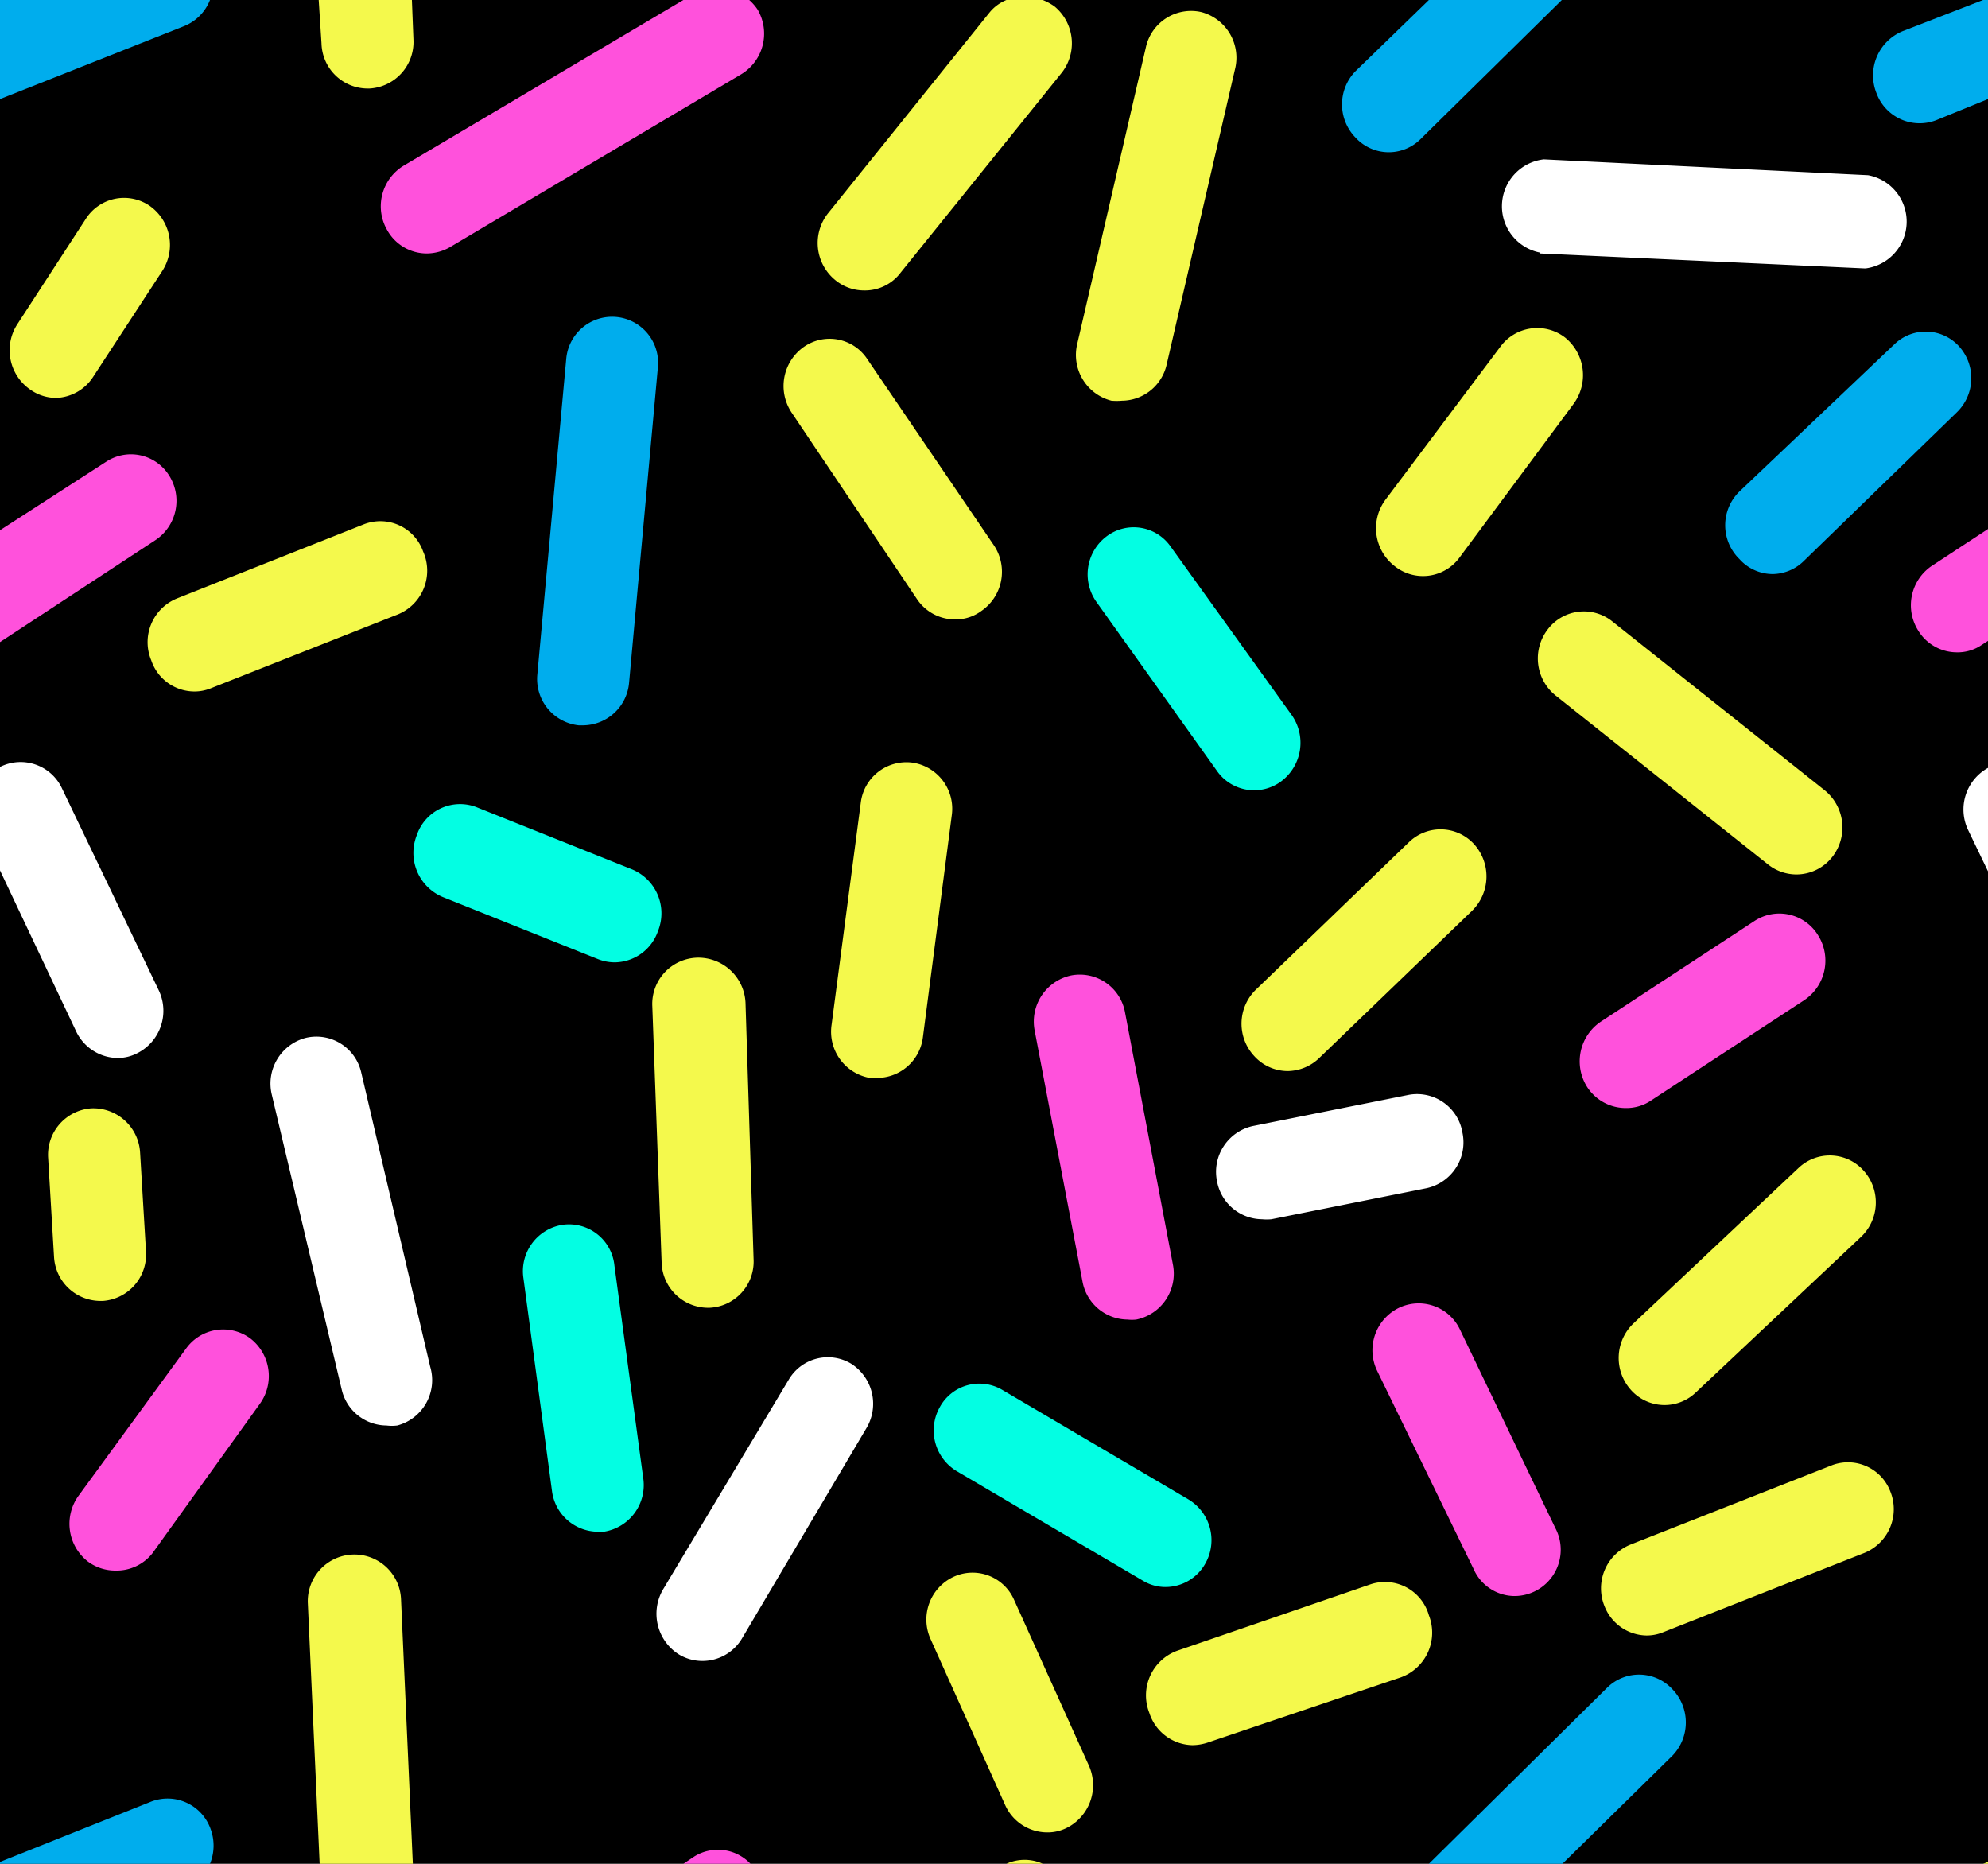 <svg xmlns="http://www.w3.org/2000/svg" viewBox="0 0 64 60"><defs><style>.cls-1{fill:#fff;}.cls-2{fill:#f4f94c;}.cls-3{fill:#03fee3;}.cls-4{fill:#ff51dc;}.cls-5{fill:#00aded;}</style></defs><title>Asset 1</title><g id="Layer_2" data-name="Layer 2"><g id="Patterns"><rect width="64" height="60"/><path class="cls-1" d="M11,44.73a1.49,1.49,0,0,0,1.44,1.16,1.39,1.39,0,0,0,.35,0A1.51,1.51,0,0,0,13.85,44l-2.22-9.47a1.48,1.48,0,0,0-1.78-1.12,1.52,1.52,0,0,0-1.1,1.83Z"/><path class="cls-2" d="M3,12.13l2.22-3.4a1.54,1.54,0,0,0-.41-2.11,1.46,1.46,0,0,0-2.05.43L.55,10.45A1.54,1.54,0,0,0,1,12.56a1.44,1.44,0,0,0,.82.25A1.48,1.48,0,0,0,3,12.13Z"/><path class="cls-2" d="M44.88,18.21A1.46,1.46,0,0,0,47,17.93L50.66,13a1.56,1.56,0,0,0-.27-2.13,1.47,1.47,0,0,0-2.08.28L44.6,16.09A1.54,1.54,0,0,0,44.88,18.21Z"/><path class="cls-1" d="M49.57,8.16,60,8.64h.07a1.52,1.52,0,0,0,.07-3L49.7,5.13a1.52,1.52,0,0,0-.13,3Z"/><path class="cls-2" d="M57.9,37.6l-5.31,5a1.54,1.54,0,0,0-.09,2.14,1.45,1.45,0,0,0,2.09.09l5.31-5A1.53,1.53,0,0,0,60,37.69,1.46,1.46,0,0,0,57.9,37.6Z"/><path class="cls-2" d="M3.22,41.88h.09a1.5,1.5,0,0,0,1.39-1.6l-.19-3.18a1.51,1.51,0,0,0-1.57-1.42,1.5,1.5,0,0,0-1.39,1.6l.19,3.19A1.5,1.5,0,0,0,3.22,41.88Z"/><path class="cls-2" d="M29.53,19.3a1.47,1.47,0,0,0,1.22.64,1.38,1.38,0,0,0,.84-.27A1.53,1.53,0,0,0,32,17.56l-4.08-6a1.45,1.45,0,0,0-2.06-.38,1.54,1.54,0,0,0-.37,2.11Z"/><path class="cls-3" d="M13.42,26.88a1.54,1.54,0,0,0,.84,2l5,2a1.47,1.47,0,0,0,.54.1,1.49,1.49,0,0,0,1.38-1,1.53,1.53,0,0,0-.85-2l-5-2A1.47,1.47,0,0,0,13.42,26.88Z"/><path class="cls-1" d="M45.33,35.25l-5,1a1.51,1.51,0,0,0-1.15,1.78,1.49,1.49,0,0,0,1.45,1.22,1.54,1.54,0,0,0,.3,0l5-1a1.51,1.51,0,0,0,1.15-1.79A1.48,1.48,0,0,0,45.33,35.25Z"/><path class="cls-2" d="M53,52.65a1.39,1.39,0,0,0,.53-.1L60,50a1.52,1.52,0,0,0,.85-2A1.46,1.46,0,0,0,59,47.16L52.5,49.72a1.52,1.52,0,0,0-.84,2A1.48,1.48,0,0,0,53,52.65Z"/><path class="cls-4" d="M48.74,51.38a1.49,1.49,0,0,0,1.33-2.19L47,42.8a1.47,1.47,0,0,0-2-.68,1.52,1.52,0,0,0-.67,2l3.11,6.39A1.45,1.45,0,0,0,48.74,51.38Z"/><path class="cls-3" d="M37.69,17.6a1.45,1.45,0,0,0-2.07-.33,1.53,1.53,0,0,0-.32,2.11l3.88,5.44a1.46,1.46,0,0,0,2.07.33A1.55,1.55,0,0,0,41.57,23Z"/><path class="cls-2" d="M57.83,28.15A1.47,1.47,0,0,0,59,27.57a1.54,1.54,0,0,0-.26-2.13L51.9,20a1.46,1.46,0,0,0-2.08.27,1.53,1.53,0,0,0,.26,2.12l6.84,5.44A1.47,1.47,0,0,0,57.83,28.15Z"/><path class="cls-3" d="M18.11,39.43a1.51,1.51,0,0,0-1.26,1.71L17.77,48a1.5,1.5,0,0,0,1.47,1.31h.2a1.52,1.52,0,0,0,1.27-1.71l-.93-6.86A1.47,1.47,0,0,0,18.11,39.43Z"/><path class="cls-2" d="M30.68,50.77a1.52,1.52,0,0,0-.72,2l2.4,5.34a1.49,1.49,0,0,0,1.35.88,1.37,1.37,0,0,0,.62-.14,1.54,1.54,0,0,0,.73-2l-2.41-5.34A1.46,1.46,0,0,0,30.68,50.77Z"/><path class="cls-2" d="M21.3,40.65a1.5,1.5,0,0,0,1.48,1.45h.06a1.49,1.49,0,0,0,1.42-1.57L24,32.28a1.52,1.52,0,0,0-1.54-1.45A1.49,1.49,0,0,0,21,32.4Z"/><path class="cls-4" d="M3.72,50.56A1.47,1.47,0,0,0,4.91,50L8.36,45.2a1.53,1.53,0,0,0-.31-2.12A1.47,1.47,0,0,0,6,43.4L2.53,48.15a1.54,1.54,0,0,0,.3,2.12A1.48,1.48,0,0,0,3.72,50.56Z"/><path class="cls-4" d="M52.35,35.67a1.41,1.41,0,0,0,.8-.24l4.93-3.23a1.53,1.53,0,0,0,.45-2.09,1.46,1.46,0,0,0-2.05-.46l-4.93,3.23A1.54,1.54,0,0,0,51.1,35,1.48,1.48,0,0,0,52.35,35.67Z"/><path class="cls-2" d="M40.38,34a1.46,1.46,0,0,0,1.08.48,1.49,1.49,0,0,0,1-.41l4.93-4.75a1.55,1.55,0,0,0,.06-2.15,1.46,1.46,0,0,0-2.09-.06l-4.93,4.75A1.53,1.53,0,0,0,40.38,34Z"/><path class="cls-5" d="M63.05,11.13A1.45,1.45,0,0,0,61,11.07L56,15.82A1.52,1.52,0,0,0,56,18a1.44,1.44,0,0,0,1.07.48,1.46,1.46,0,0,0,1-.42L63,13.27A1.53,1.53,0,0,0,63.05,11.13Z"/><path class="cls-2" d="M13.62,17.75a1.46,1.46,0,0,0-1.91-.87l-6,2.38a1.52,1.52,0,0,0-.84,2,1.47,1.47,0,0,0,1.38,1,1.39,1.39,0,0,0,.53-.1l6-2.37A1.52,1.52,0,0,0,13.62,17.75Z"/><path class="cls-5" d="M18.78,23.35A1.5,1.5,0,0,0,20.25,22l.93-10.18a1.48,1.48,0,1,0-2.95-.28L17.3,21.7a1.5,1.5,0,0,0,1.33,1.65Z"/><path class="cls-2" d="M29.71,33.4l.93-7.15a1.5,1.5,0,0,0-1.27-1.7,1.48,1.48,0,0,0-1.66,1.3L26.77,33A1.51,1.51,0,0,0,28,34.7h.2A1.49,1.49,0,0,0,29.71,33.4Z"/><path class="cls-1" d="M23.89,52.74l4-6.76a1.53,1.53,0,0,0-.49-2.08,1.46,1.46,0,0,0-2,.5l-4.05,6.76a1.55,1.55,0,0,0,.49,2.09,1.46,1.46,0,0,0,.77.22A1.48,1.48,0,0,0,23.89,52.74Z"/><path class="cls-2" d="M12.91,51.48a1.48,1.48,0,1,0-3,.13L10.29,60h3Z"/><path class="cls-2" d="M10.35,1.4a1.49,1.49,0,0,0,1.48,1.45h.06a1.5,1.5,0,0,0,1.42-1.57L13.26,0h-3Z"/><path class="cls-4" d="M33.31,33.18l1.54,8.08a1.49,1.49,0,0,0,1.45,1.22,1.27,1.27,0,0,0,.28,0,1.51,1.51,0,0,0,1.18-1.77L36.22,32.6a1.48,1.48,0,0,0-1.73-1.2A1.52,1.52,0,0,0,33.31,33.18Z"/><path class="cls-3" d="M37.52,51.09a1.47,1.47,0,0,0,1.28-.75,1.53,1.53,0,0,0-.54-2.07l-6-3.53a1.45,1.45,0,0,0-2,.55,1.53,1.53,0,0,0,.54,2.07l6,3.53A1.4,1.4,0,0,0,37.52,51.09Z"/><path class="cls-2" d="M38.39,56.18a1.61,1.61,0,0,0,.48-.08L45.09,54A1.53,1.53,0,0,0,46,52a1.47,1.47,0,0,0-1.87-1l-6.23,2.14A1.53,1.53,0,0,0,37,55.14,1.49,1.49,0,0,0,38.39,56.18Z"/><path class="cls-2" d="M31.85.41,26.67,6.85A1.54,1.54,0,0,0,26.87,9a1.46,1.46,0,0,0,.94.35A1.44,1.44,0,0,0,29,8.77l5.19-6.44A1.54,1.54,0,0,0,33.94.2a1.9,1.9,0,0,0-.37-.2H32.4A1.37,1.37,0,0,0,31.85.41Z"/><path class="cls-5" d="M43.64,2.29a1.53,1.53,0,0,0,0,2.14,1.45,1.45,0,0,0,2.09.05L50.28,0H46Z"/><path class="cls-4" d="M13,5.33a1.53,1.53,0,0,0-.54,2.07,1.46,1.46,0,0,0,1.28.76,1.52,1.52,0,0,0,.74-.2l9.4-5.58A1.53,1.53,0,0,0,24.39.31,1.58,1.58,0,0,0,24.12,0H22Z"/><path class="cls-2" d="M38.68.39a1.49,1.49,0,0,0-1.79,1.13l-2.21,9.55a1.52,1.52,0,0,0,1.1,1.83,2,2,0,0,0,.34,0,1.49,1.49,0,0,0,1.44-1.17l2.21-9.55A1.52,1.52,0,0,0,38.68.39Z"/><path class="cls-2" d="M32.4,60h1.17A1.41,1.41,0,0,0,32.4,60Z"/><path class="cls-5" d="M53.84,56.52a1.54,1.54,0,0,0,0-2.14,1.46,1.46,0,0,0-2.1-.05L46,60h4.3Z"/><path class="cls-4" d="M22.36,59.76,22,60h2.16A1.44,1.44,0,0,0,22.36,59.76Z"/><path class="cls-4" d="M63,21a1.37,1.37,0,0,0,.8-.24l.2-.13v-3.6l-1.8,1.18a1.53,1.53,0,0,0-.44,2.1A1.46,1.46,0,0,0,63,21Z"/><path class="cls-1" d="M64,28.05V24.72a1.53,1.53,0,0,0-.64,2Z"/><path class="cls-5" d="M60.41,3a1.48,1.48,0,0,0,1.92.87L64,3.19V0h-.16L61.26,1A1.54,1.54,0,0,0,60.41,3Z"/><polygon class="cls-2" points="64 59.94 63.84 60 64 60 64 59.94"/><path class="cls-4" d="M0,20.67l5-3.28a1.52,1.52,0,0,0,.44-2.09,1.45,1.45,0,0,0-2-.45L0,17.07Z"/><path class="cls-1" d="M3.79,34.06a1.38,1.38,0,0,0,.64-.16,1.53,1.53,0,0,0,.69-2L2,25.39a1.47,1.47,0,0,0-2-.7l0,0v3.33L2.45,33.2A1.5,1.5,0,0,0,3.79,34.06Z"/><path class="cls-5" d="M0,3.19,5.93.84A1.49,1.49,0,0,0,6.76,0H0Z"/><path class="cls-5" d="M6.78,58.88A1.47,1.47,0,0,0,4.86,58L0,59.94V60H6.76A1.54,1.54,0,0,0,6.78,58.88Z"/></g></g></svg>